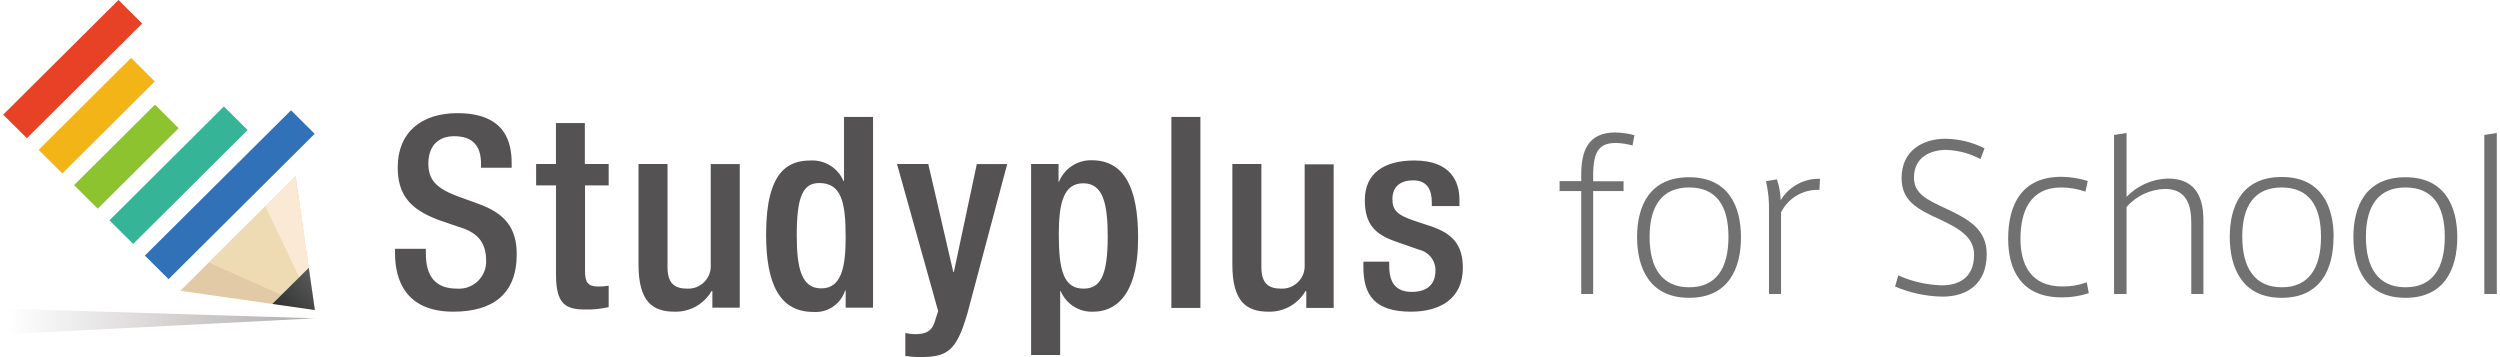 <svg width="392" height="56" viewBox="0 0 392 56" fill="none" xmlns="http://www.w3.org/2000/svg">
<g clip-path="url(#clip0)">
<path d="M0.52 52.426L49.367 49.909L0.52 48.382V52.426Z" fill="url(#paint0_linear)"/>
<path d="M18.574 0L0.5 17.978L4.217 21.669L22.291 3.692L18.574 0Z" fill="#E74226"/>
<path d="M24.272 12.769L9.768 27.192L6.061 23.501L20.555 9.077L24.272 12.769Z" fill="#F3B418"/>
<path d="M28.008 20.103L15.328 32.725L11.611 29.023L24.301 16.411L28.008 20.103Z" fill="#8DC32E"/>
<path d="M38.825 20.397L20.878 38.247L17.162 34.546L35.108 16.695L38.825 20.397Z" fill="#35B498"/>
<path d="M22.712 40.078L26.429 43.77L49.338 20.984L45.631 17.293L22.712 40.078Z" fill="#3071B7"/>
<path d="M28.273 45.601L49.367 48.607L46.347 27.623L28.273 45.601Z" fill="#E2CAA6"/>
<path d="M36.766 37.16L49.367 48.607L46.347 27.623L36.766 37.16Z" fill="#FAEAD5"/>
<path d="M32.745 41.156L49.368 48.607L41.611 32.333L32.745 41.156Z" fill="#EFDBB3"/>
<path d="M42.709 47.657L49.368 48.607L48.417 41.988L42.709 47.657Z" fill="url(#paint1_linear)"/>
<path d="M228.843 32.313V31.334C228.843 28.524 227.529 25.165 221.762 25.165C217.085 25.165 214.005 27.124 214.005 31.373C214.005 34.986 215.437 36.7 218.85 37.875L222.557 39.168C223.29 39.343 223.941 39.764 224.4 40.361C224.859 40.959 225.098 41.696 225.077 42.448C225.077 44.504 223.851 45.767 221.37 45.767C218.889 45.767 217.83 44.338 217.83 41.733V41.028H213.78V41.861C213.78 46.228 215.516 48.871 221.243 48.871C225.832 48.871 229.373 46.815 229.373 42.017C229.373 38.453 227.813 36.651 224.469 35.515L221.527 34.536C219.124 33.694 218.33 32.979 218.33 31.217C218.33 29.121 219.762 28.279 221.566 28.279C223.93 28.279 224.508 29.953 224.508 31.755V32.313H228.843ZM204.826 48.284H209.121V25.763H204.571V41.488C204.603 41.986 204.53 42.485 204.356 42.952C204.182 43.419 203.911 43.845 203.562 44.201C203.212 44.556 202.791 44.835 202.326 45.017C201.861 45.199 201.363 45.281 200.864 45.258C198.903 45.258 197.785 44.426 197.785 41.909V25.714H193.234V41.488C193.234 47.364 195.509 48.871 198.883 48.871C200.054 48.906 201.213 48.624 202.236 48.055C203.26 47.486 204.111 46.652 204.699 45.64H204.826V48.284ZM183.673 48.284H188.223V18.34H183.673V48.284ZM166.02 36.749C166.02 31.922 166.736 28.739 169.855 28.739C172.973 28.739 173.689 31.971 173.689 37.082C173.689 43.329 172.503 45.258 169.894 45.258C166.687 45.258 166.02 42.154 166.02 36.749ZM161.715 55.667H166.236V45.64H166.314C166.734 46.641 167.453 47.488 168.373 48.066C169.292 48.644 170.368 48.926 171.453 48.871C174.572 48.871 178.455 46.766 178.455 37.288C178.455 29.532 176.347 25.126 171.159 25.126C170.068 25.103 168.996 25.412 168.085 26.012C167.174 26.611 166.467 27.474 166.059 28.485H165.981V25.714H161.676V55.667H161.715ZM140.65 25.714L147.103 48.783L146.505 50.634C146.004 52.054 144.994 52.397 143.435 52.397C142.937 52.381 142.442 52.322 141.954 52.22V55.814C142.555 55.908 143.161 55.964 143.768 55.98C148.446 56.059 149.917 55.266 151.692 49.126L157.93 25.723H153.163L149.564 42.663H149.476L145.553 25.714H140.65ZM132.598 37.209C132.598 42.037 131.883 45.219 128.764 45.219C125.645 45.219 124.929 41.998 124.929 36.876C124.929 30.796 125.91 28.7 128.47 28.7C131.971 28.7 132.598 31.804 132.598 37.209ZM132.598 48.245H136.894V18.34H132.343V28.397H132.265C131.845 27.396 131.126 26.549 130.207 25.971C129.287 25.392 128.212 25.111 127.126 25.165C123.664 25.165 120.124 26.722 120.124 36.749C120.124 44.504 122.233 48.911 127.538 48.911C128.624 48.99 129.706 48.702 130.608 48.093C131.51 47.484 132.18 46.588 132.51 45.552H132.598V48.323V48.245ZM111.7 48.245H115.995V25.723H111.445V41.488C111.479 41.986 111.407 42.486 111.233 42.954C111.06 43.422 110.789 43.848 110.439 44.204C110.089 44.56 109.667 44.838 109.202 45.02C108.736 45.202 108.237 45.283 107.738 45.258C105.777 45.258 104.668 44.426 104.668 41.909V25.714H100.118V41.488C100.118 47.364 102.393 48.871 105.757 48.871C106.928 48.906 108.087 48.624 109.11 48.055C110.134 47.486 110.985 46.652 111.573 45.64H111.7V48.284V48.245ZM84.064 29.072H87.183V43.084C87.183 47.697 88.693 48.529 91.772 48.529C93.006 48.556 94.237 48.431 95.44 48.157V44.798C94.897 44.895 94.345 44.937 93.793 44.925C92.233 44.925 91.733 44.299 91.733 42.536V29.072H95.44V25.714H91.704V19.3H87.173V25.714H84.064V29.072ZM61.94 39.011V39.726C61.94 43.917 63.627 48.871 71.08 48.871C77.15 48.871 81.024 46.228 81.024 39.853C81.024 35.74 79.171 33.43 74.914 31.922L71.678 30.747C68.471 29.532 67.167 28.23 67.167 25.674C67.167 22.482 69.128 21.356 71.207 21.356C74.198 21.356 75.424 22.952 75.424 25.674V26.301H80.23V25.635C80.23 22.531 79.426 17.743 71.717 17.743C66.069 17.743 62.362 20.769 62.362 26.223C62.362 30.502 64.254 32.764 68.638 34.438L71.923 35.574C74.62 36.367 76.228 37.758 76.228 40.901C76.245 41.493 76.137 42.083 75.912 42.632C75.686 43.18 75.349 43.676 74.92 44.086C74.492 44.496 73.982 44.813 73.423 45.015C72.865 45.217 72.27 45.3 71.678 45.258C68.344 45.258 66.775 43.417 66.775 39.765V39.011H61.94Z" fill="#545252"/>
<path d="M244.544 29.963V28.397H247.937V27.417C247.937 23.902 248.839 20.769 253.262 20.769C254.283 20.791 255.297 20.936 256.283 21.2L255.979 22.815C255.155 22.581 254.305 22.446 253.449 22.414C250.958 22.414 249.81 23.442 249.81 27.447V28.426H254.576V29.963H249.81V46.1H247.937V29.963H244.544Z" fill="#717171"/>
<path d="M272.984 37.209C272.984 42.105 271.023 46.698 264.854 46.698C258.686 46.698 256.695 42.066 256.695 37.18C256.695 32.294 258.656 27.79 264.854 27.79C271.052 27.79 272.984 32.392 272.984 37.18V37.209ZM264.884 45.043C269.061 45.043 271.023 42.105 271.023 37.141C271.023 32.176 269.061 29.395 264.854 29.395C260.647 29.395 258.656 32.255 258.656 37.141C258.656 42.027 260.618 45.043 264.854 45.043H264.884Z" fill="#717171"/>
<path d="M285.38 28.034L285.282 29.777C284.046 29.718 282.82 30.018 281.753 30.642C280.685 31.267 279.823 32.187 279.27 33.292V46.1H277.377V33.224C277.424 31.605 277.266 29.986 276.907 28.406L278.623 28.122C278.979 29.178 279.177 30.28 279.211 31.393C279.848 30.337 280.755 29.469 281.84 28.878C282.924 28.288 284.146 27.997 285.38 28.034Z" fill="#717171"/>
<path d="M310.544 24.95C308.893 24.067 307.062 23.571 305.19 23.501C302.915 23.501 300.11 24.48 300.11 27.858C300.11 30.375 302.169 31.334 305.131 32.705C308.867 34.448 311.515 36.034 311.515 39.863C311.515 44.553 308.397 46.512 304.601 46.512C302.037 46.474 299.505 45.935 297.148 44.925L297.649 43.182C299.811 44.149 302.144 44.678 304.513 44.739C307.004 44.739 309.534 43.652 309.534 39.951C309.534 37.307 307.445 35.907 304.052 34.35C300.659 32.793 298.168 31.52 298.168 27.917C298.168 23.559 301.561 21.758 305.033 21.758C307.167 21.78 309.268 22.293 311.172 23.256L310.544 24.95Z" fill="#717171"/>
<path d="M314.879 37.425C314.879 31.98 317.085 27.721 323.224 27.721C324.628 27.739 326.022 27.96 327.363 28.377L326.99 30.051C325.781 29.623 324.508 29.401 323.224 29.395C318.321 29.395 316.811 33.136 316.811 37.454C316.811 41.439 318.4 44.916 323.352 44.916C324.666 44.94 325.972 44.721 327.206 44.269L327.52 45.973C326.143 46.421 324.702 46.642 323.254 46.629C316.87 46.629 314.879 42.213 314.879 37.454V37.425Z" fill="#717171"/>
<path d="M339.916 27.995C343.78 27.995 345.496 30.306 345.496 34.526V46.1H343.593V34.938C343.593 32.294 342.936 29.621 339.455 29.621C338.312 29.655 337.189 29.925 336.154 30.411C335.12 30.898 334.197 31.592 333.443 32.45V46.1H331.482V21.16L333.443 20.847V30.864C335.141 29.098 337.465 28.068 339.916 27.995Z" fill="#717171"/>
<path d="M365.894 37.209C365.894 42.105 363.933 46.698 357.764 46.698C351.596 46.698 349.625 42.027 349.625 37.141C349.625 32.255 351.586 27.75 357.784 27.75C363.982 27.75 365.914 32.352 365.914 37.141L365.894 37.209ZM357.794 45.043C361.971 45.043 363.933 42.105 363.933 37.141C363.933 32.176 361.971 29.395 357.764 29.395C353.557 29.395 351.586 32.225 351.586 37.111C351.586 41.998 353.547 45.043 357.764 45.043H357.794Z" fill="#717171"/>
<path d="M385.302 37.209C385.302 42.105 383.341 46.698 377.172 46.698C371.004 46.698 369.013 42.066 369.013 37.18C369.013 32.294 370.974 27.79 377.172 27.79C383.37 27.79 385.302 32.392 385.302 37.18V37.209ZM377.201 45.043C381.379 45.043 383.341 42.105 383.341 37.141C383.341 32.176 381.379 29.395 377.172 29.395C372.965 29.395 370.974 32.255 370.974 37.141C370.974 42.027 372.935 45.043 377.172 45.043H377.201Z" fill="#717171"/>
<path d="M391.499 46.1H389.539V21.16L391.499 20.847V46.1Z" fill="#717171"/>
</g>
<defs>
<linearGradient id="paint0_linear" x1="1.204" y1="49.623" x2="55.143" y2="49.623" gradientUnits="userSpaceOnUse">
<stop stop-color="#A7A2A1" stop-opacity="0"/>
<stop offset="1" stop-color="#A7A2A1"/>
</linearGradient>
<linearGradient id="paint1_linear" x1="43.451" y1="47.913" x2="49.299" y2="42.028" gradientUnits="userSpaceOnUse">
<stop stop-color="#323333"/>
<stop offset="1" stop-color="#5F5F5F"/>
</linearGradient>
<clipPath id="clip0">
<rect width="391" height="56" fill="white" transform="translate(0.5)"/>
</clipPath>
</defs>
</svg>
